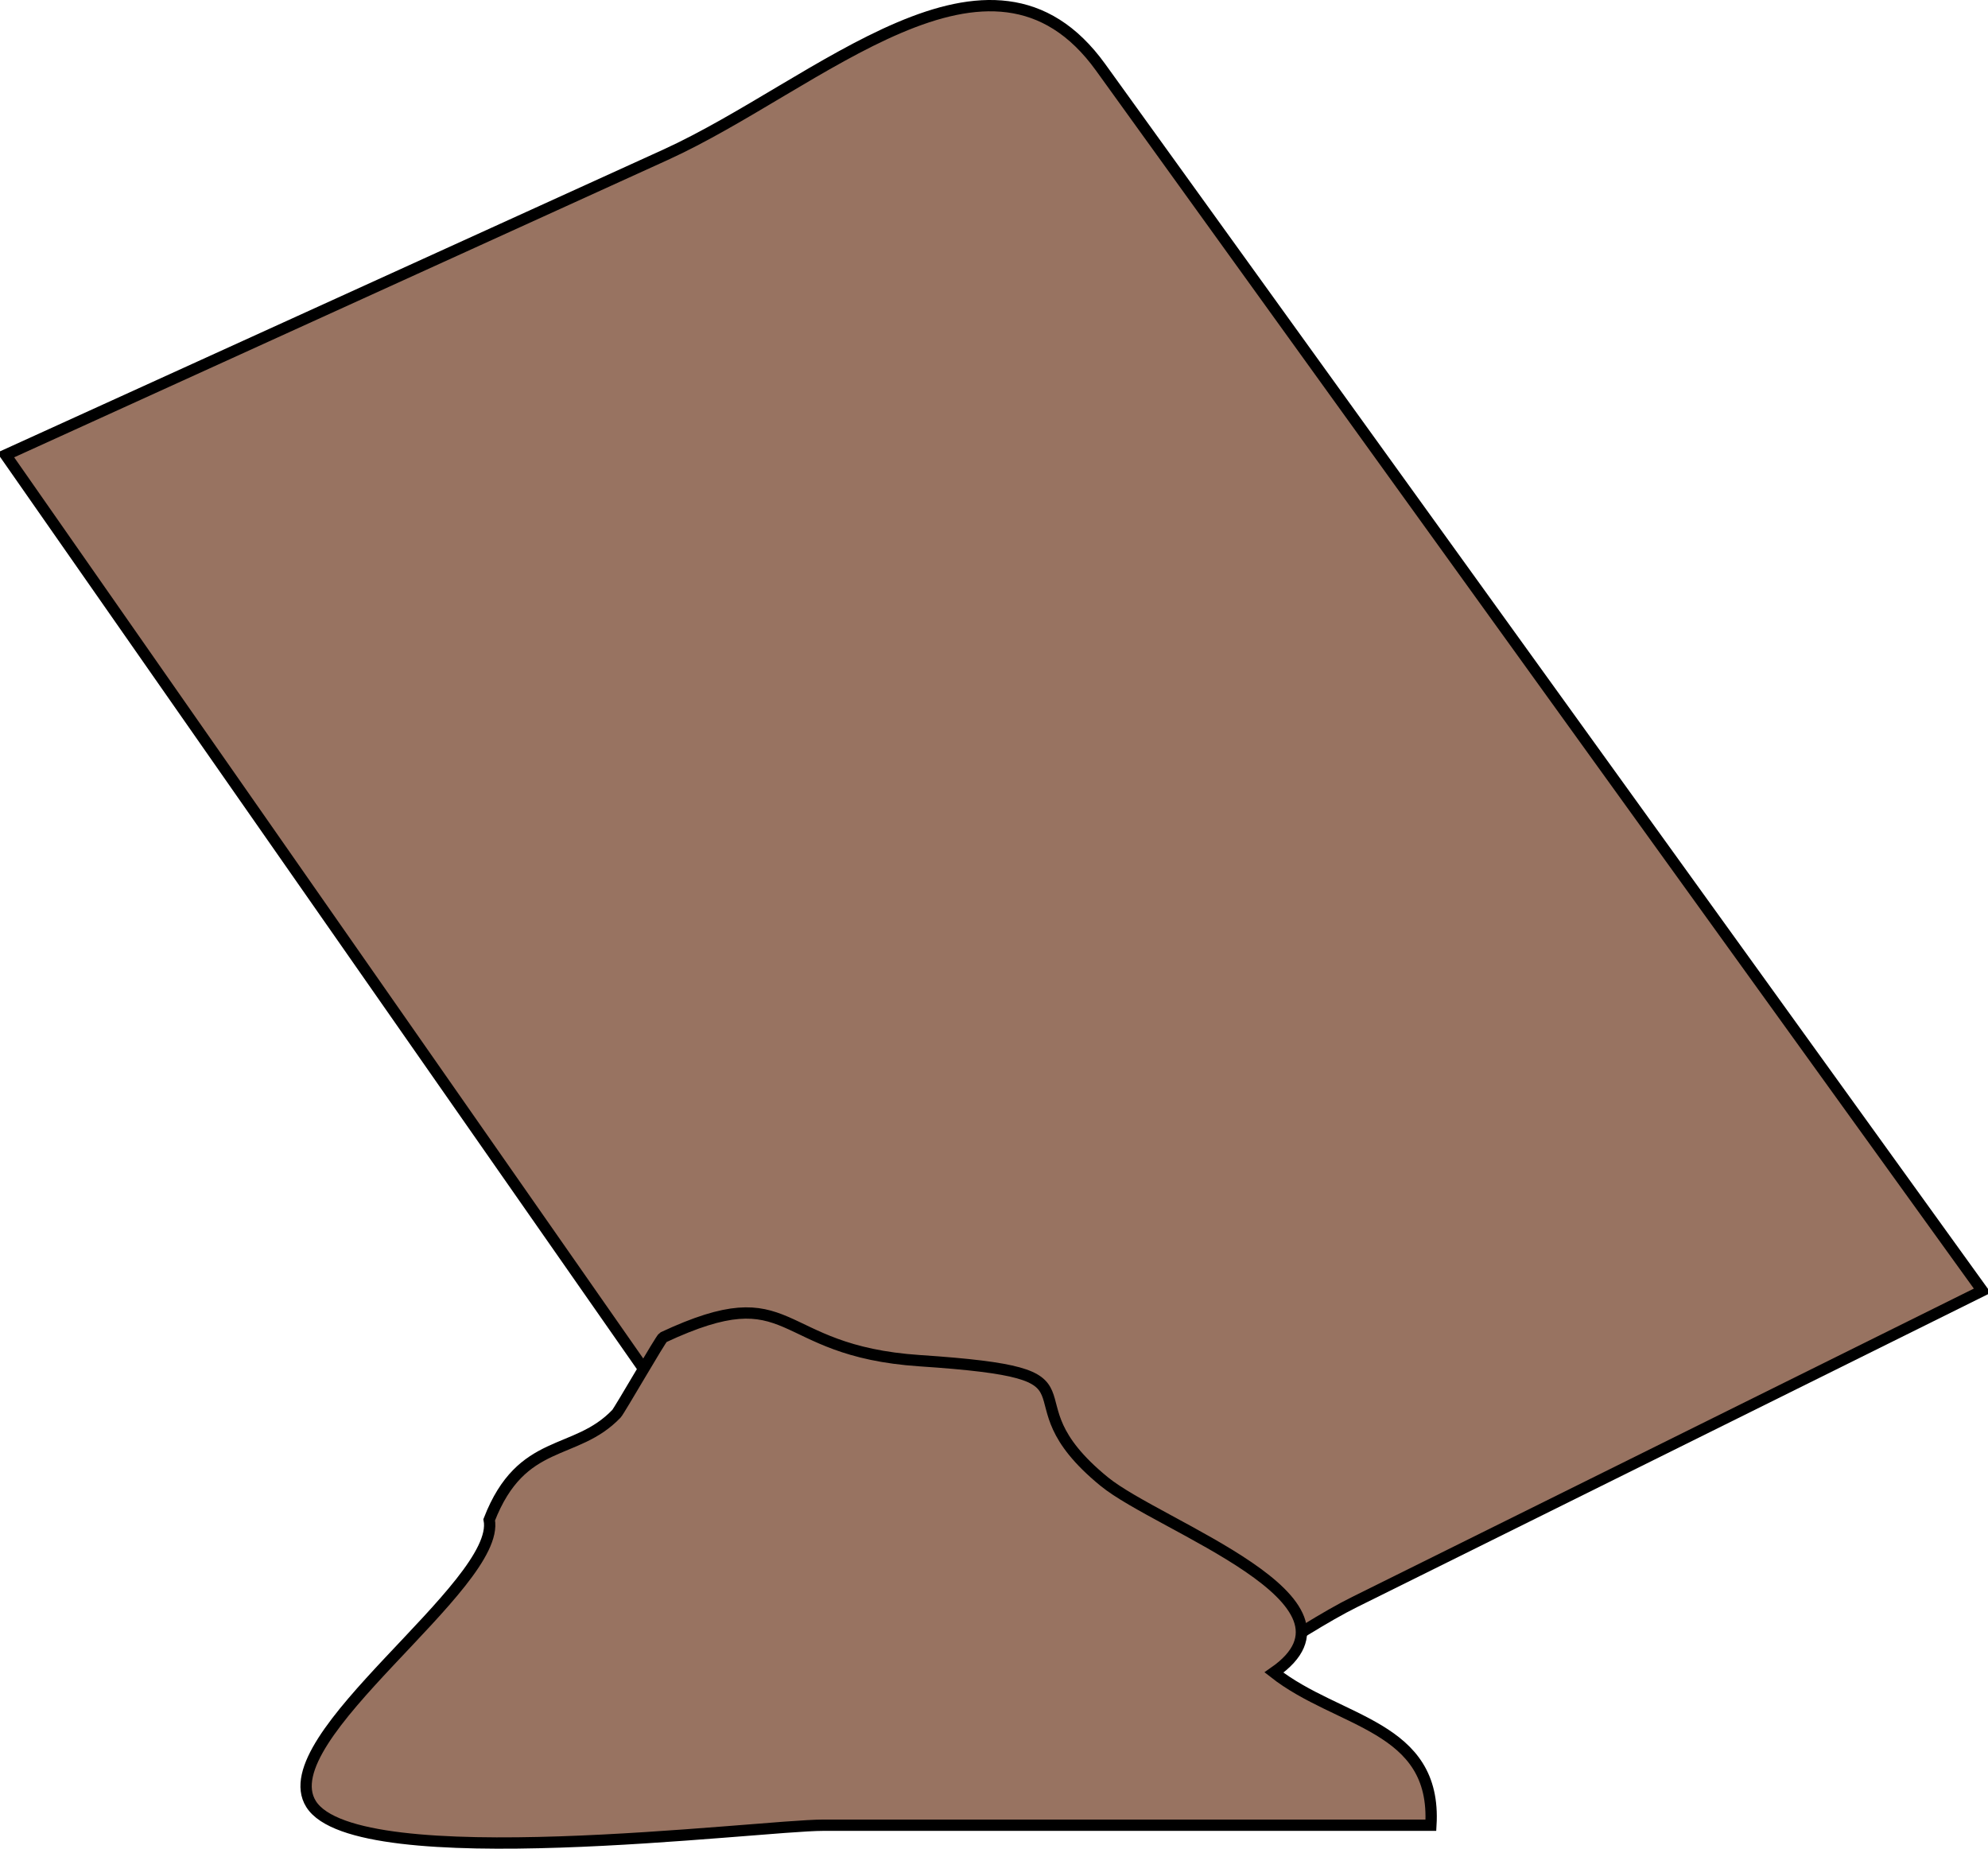 <svg xmlns="http://www.w3.org/2000/svg" xmlns:xlink="http://www.w3.org/1999/xlink" version="1.1" id="Layer_1" x="0px" y="0px" enable-background="new 0 0 822.05 841.89" xml:space="preserve" viewBox="235.01 262.45 351.5 326.84">
<path fill-rule="evenodd" clip-rule="evenodd" fill="#987361" stroke="#000000" stroke-width="2" stroke-linecap="square" stroke-miterlimit="10" d="  M236.008,342.89c38.875-17.685,77.751-35.37,116.626-53.055c27.146-12.35,57.512-42.49,76.984-15.475  c51.963,72.093,103.927,144.187,155.89,216.28c-36.991,18.344-73.981,36.688-110.973,55.032  c-20.409,10.121-63.951,47.284-79.534,24.963C342.003,494.72,289.006,418.805,236.008,342.89z"/>
<path fill-rule="evenodd" clip-rule="evenodd" fill="#987361" stroke="#000000" stroke-width="2" stroke-linecap="square" stroke-miterlimit="10" d="  M321.508,531.14c5.735-14.733,15.209-11.113,22.5-18.75c0.529-0.555,7.868-13.321,8.25-13.5  c23.581-11.021,19.125,2.375,45.376,4.125c35.574,2.371,13.533,5.784,32.624,21.375c9.746,7.96,48.291,21.064,30,33.75  c11.442,8.995,28.806,9.274,27.75,27c-35.816,0-71.633,0-107.449,0c-11.397,0-82.458,9.156-90.551-3.75  C282.683,569.708,323.699,542.667,321.508,531.14z"/>
</svg>